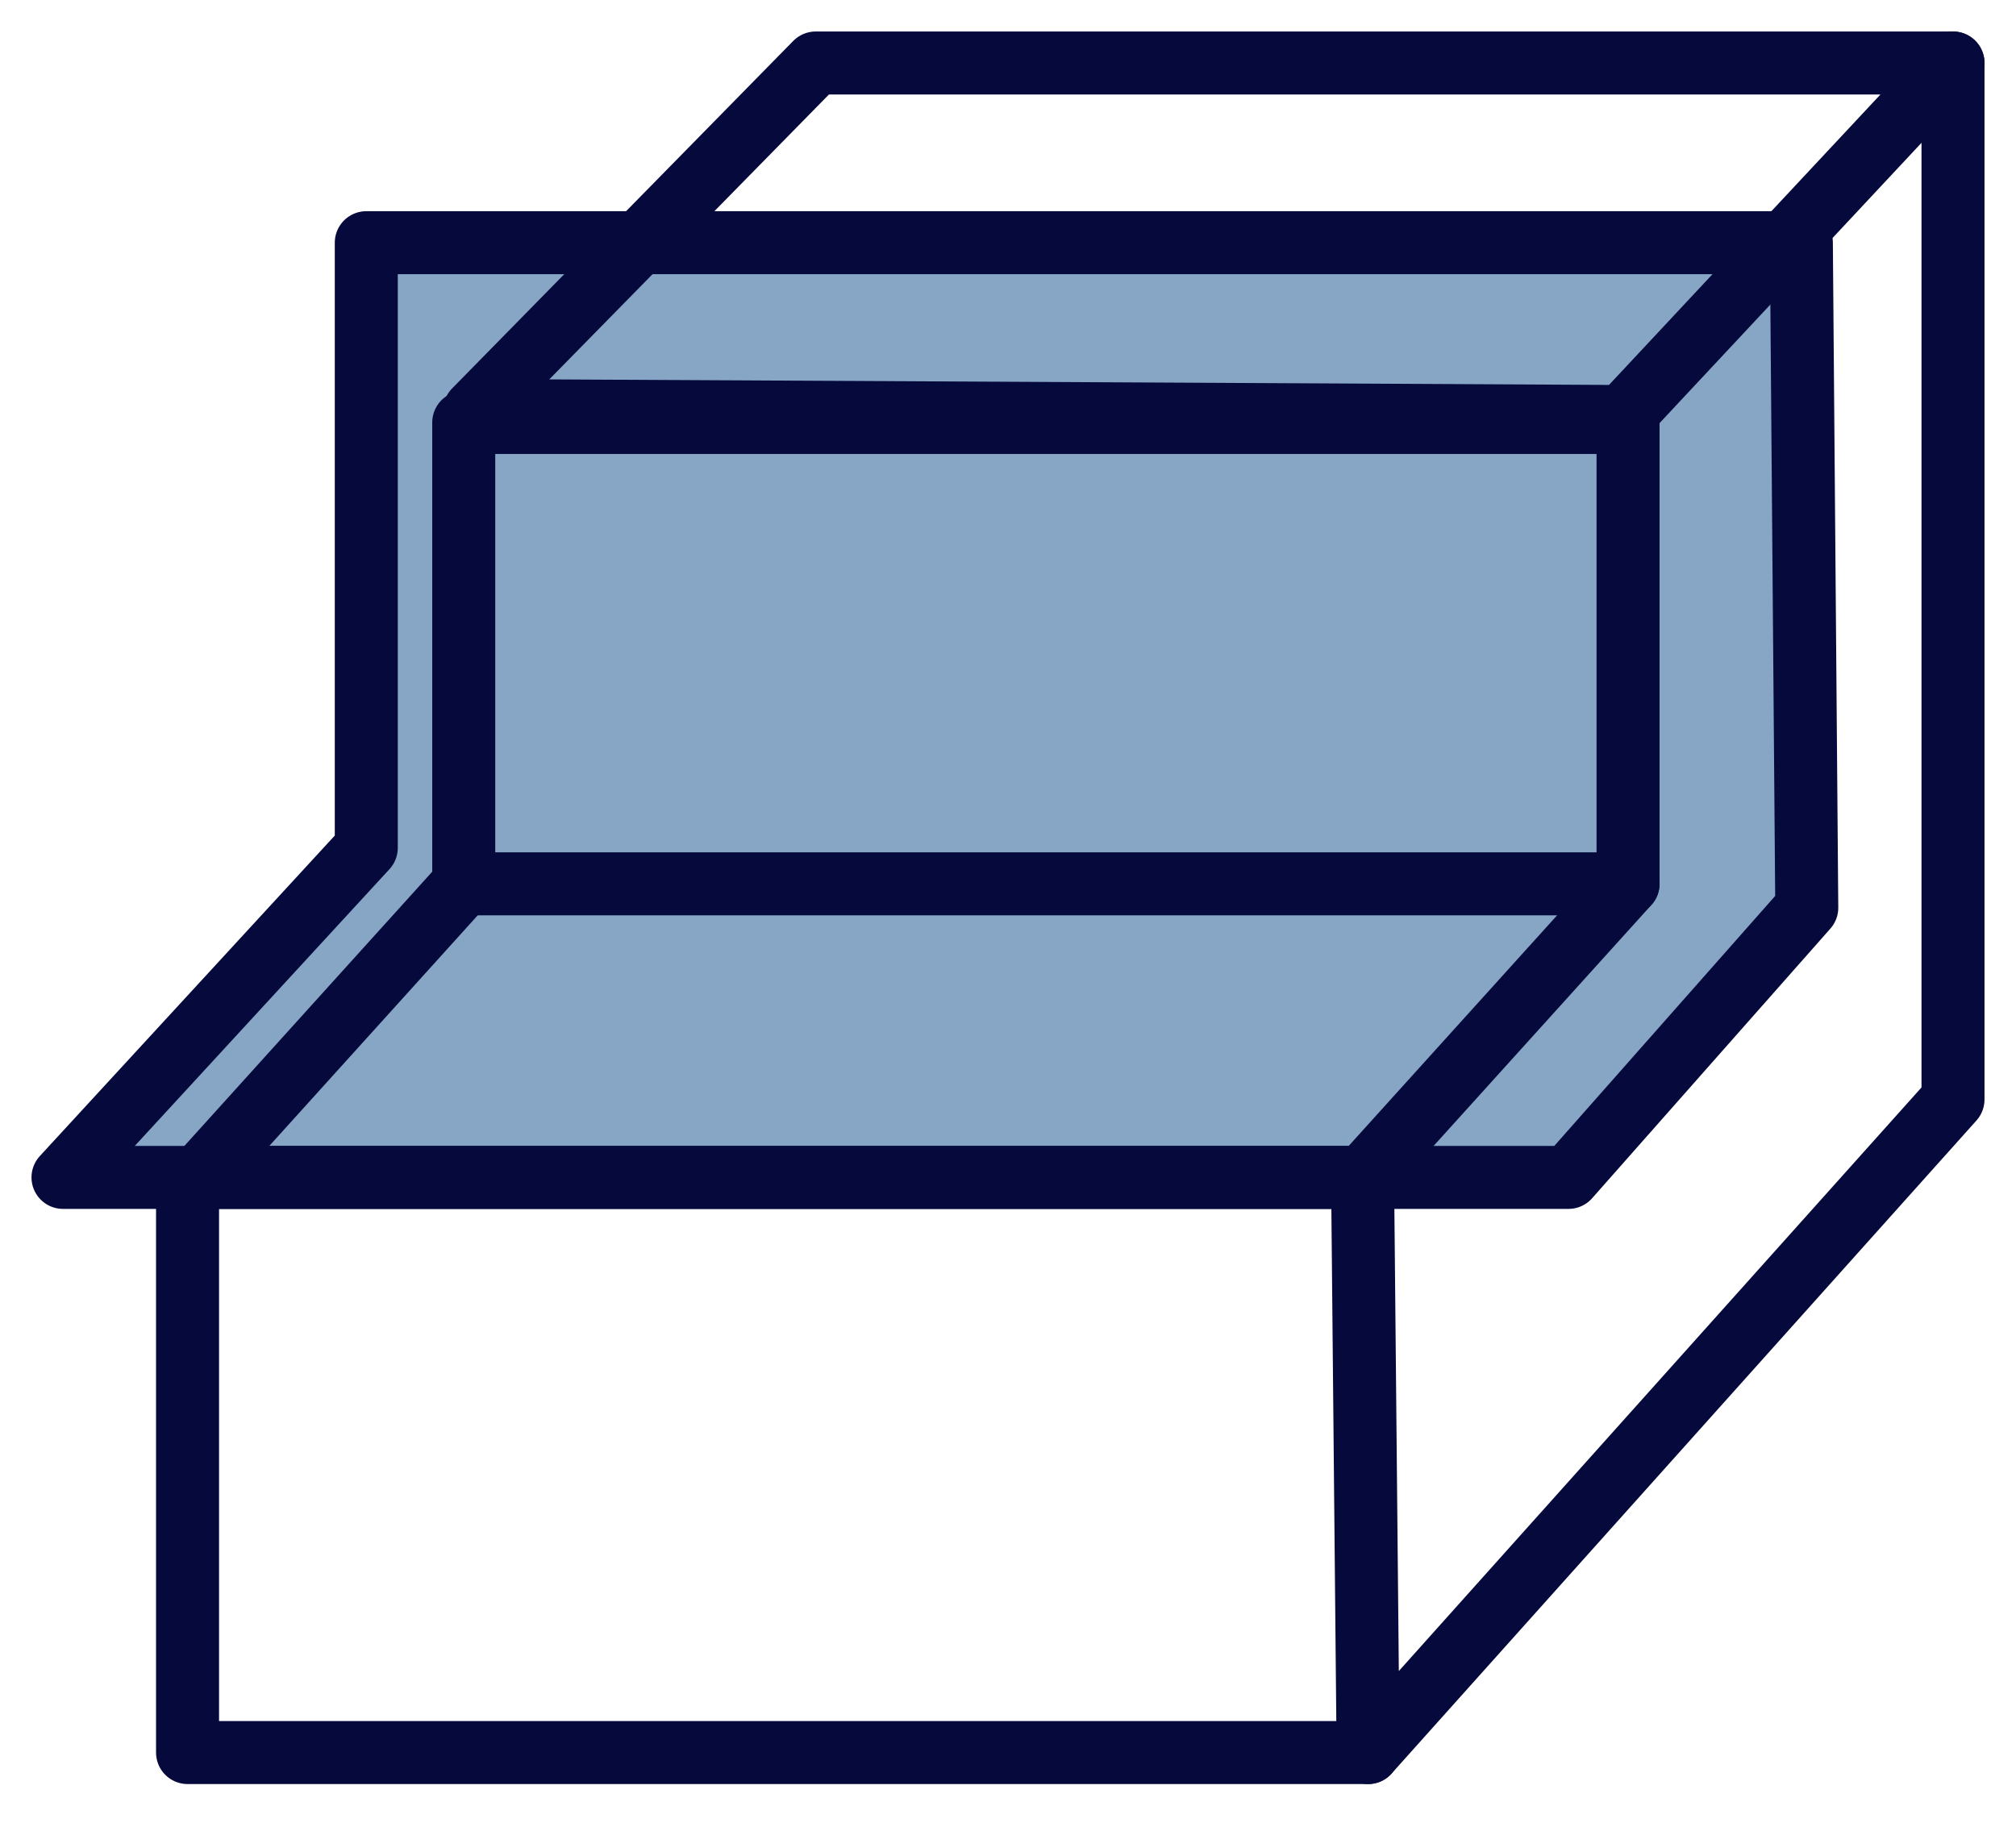 <svg width="32" height="29" viewBox="0 0 32 29" fill="none" xmlns="http://www.w3.org/2000/svg">
<path d="M28.593 3.853L28.679 14.411L24.897 18.692H1L5.814 13.46V3.853H28.593Z" fill="#87A5C5" stroke="#05093B" stroke-linecap="round" stroke-linejoin="round"/>
<path d="M31 1V17.455L21.716 27.823L21.63 18.882" stroke="#05093B" stroke-linecap="round" stroke-linejoin="round"/>
<path fill-rule="evenodd" clip-rule="evenodd" d="M7.533 6.517L25.756 6.612L31 1H12.948L7.533 6.517Z" stroke="#05093B" stroke-linecap="round" stroke-linejoin="round"/>
<path d="M21.716 27.823H2.977V18.882" stroke="#05093B" stroke-linecap="round" stroke-linejoin="round"/>
<path fill-rule="evenodd" clip-rule="evenodd" d="M21.63 18.692L25.842 14.031V6.707H7.361V14.031L3.149 18.692H21.63Z" stroke="#05093B" stroke-linecap="round" stroke-linejoin="round"/>
<path d="M7.361 14.031H25.842" stroke="#05093B" stroke-linecap="round" stroke-linejoin="round"/>
</svg>
